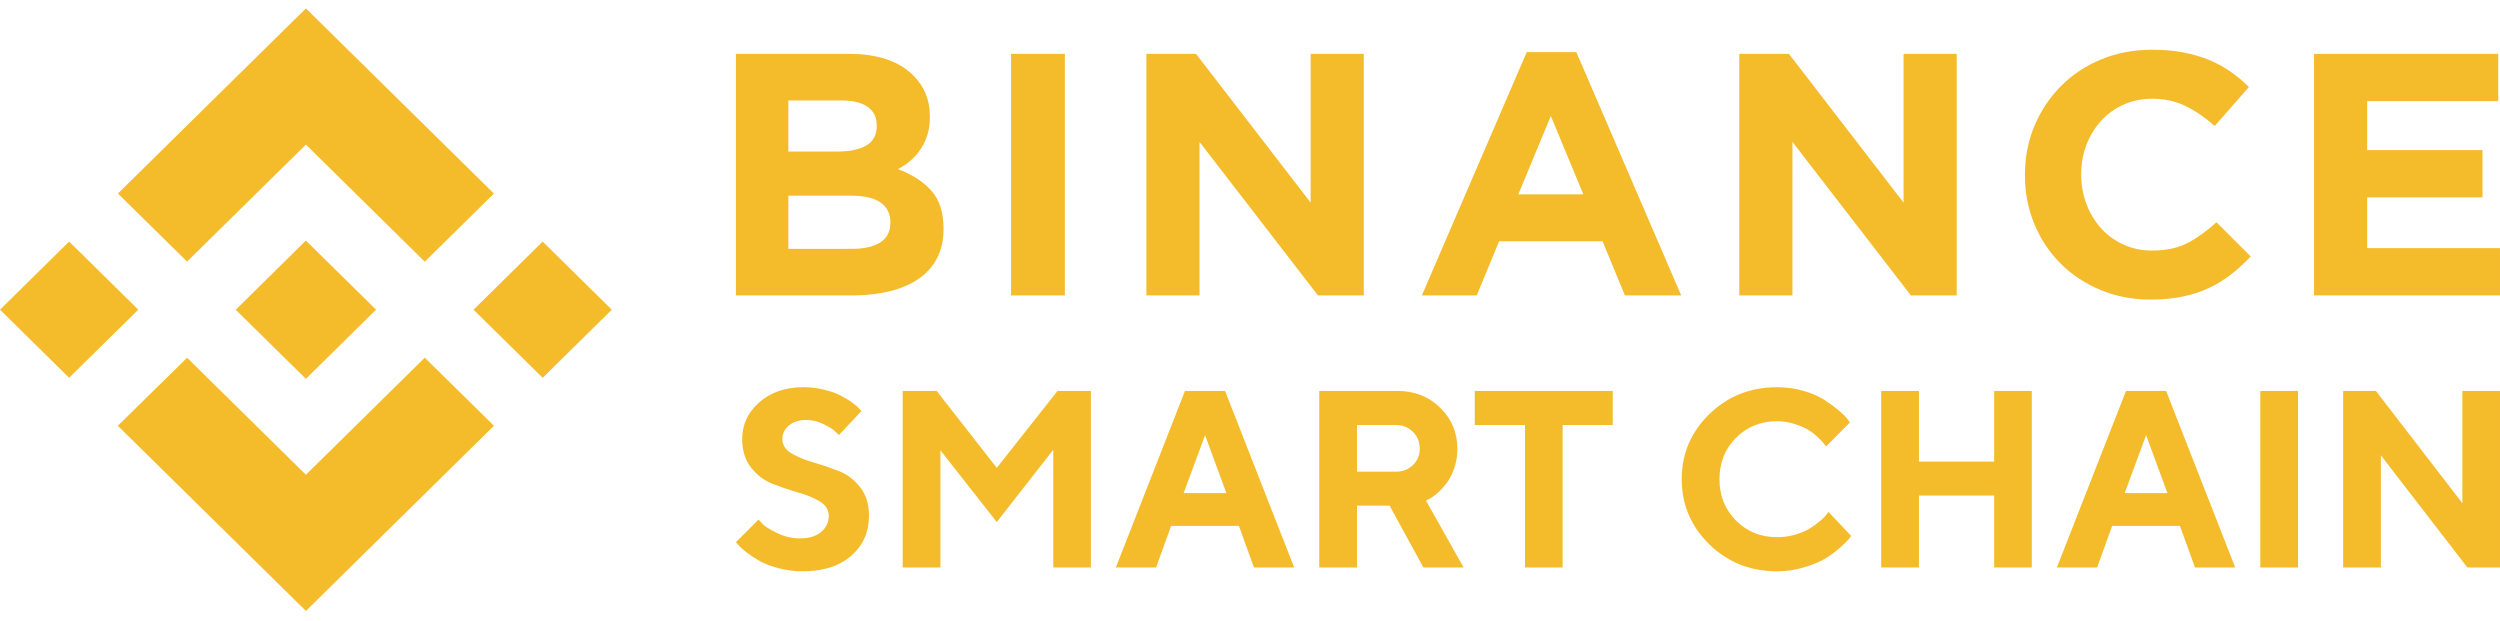 <svg width="165" height="41" viewBox="0 0 165 41" fill="none" xmlns="http://www.w3.org/2000/svg">
<path fill-rule="evenodd" clip-rule="evenodd" d="M20.19 9.543L12.348 17.265L7.785 12.772L20.19 0.555L32.598 12.776L28.035 17.27L20.19 9.543ZM9.126 20.438L4.563 15.944L0 20.438L4.563 24.932L9.126 20.438ZM20.19 31.334L12.348 23.612L7.778 28.1L7.785 28.106L20.19 40.323L32.598 28.102L32.6 28.099L28.035 23.608L20.19 31.334ZM35.817 24.934L40.379 20.44L35.817 15.946L31.254 20.441L35.817 24.934ZM24.815 20.436H24.817L20.187 15.876L15.56 20.445L20.187 25.001L24.817 20.441L24.819 20.439L24.815 20.436ZM48.57 3.556H56.054C57.911 3.556 59.315 4.027 60.267 4.968C61.004 5.697 61.372 6.6 61.372 7.678V7.724C61.372 8.179 61.315 8.581 61.2 8.931C61.093 9.265 60.939 9.583 60.742 9.875C60.556 10.151 60.332 10.4 60.077 10.616C59.827 10.827 59.554 11.01 59.264 11.162C60.197 11.512 60.932 11.986 61.468 12.585C62.004 13.185 62.272 14.017 62.272 15.079V15.125C62.272 15.854 62.13 16.491 61.846 17.038C61.562 17.584 61.155 18.04 60.625 18.404C60.095 18.769 59.458 19.042 58.714 19.224C57.969 19.406 57.144 19.497 56.239 19.497H48.57V3.556ZM55.305 10.001C56.09 10.001 56.713 9.868 57.174 9.602C57.635 9.337 57.866 8.908 57.866 8.316V8.27C57.866 7.739 57.666 7.333 57.266 7.052C56.866 6.771 56.289 6.63 55.536 6.63H52.03V10.001H55.305ZM56.251 16.423C57.035 16.423 57.65 16.283 58.096 16.002C58.542 15.721 58.766 15.284 58.766 14.692V14.647C58.766 14.116 58.558 13.694 58.143 13.383C57.727 13.072 57.059 12.916 56.136 12.916H52.03V16.424L56.251 16.423ZM66.728 3.556H70.281V19.498H66.728V3.556ZM75.662 3.556H78.937L86.503 13.372V3.556H90.009V19.498H86.987L79.168 9.364V19.498H75.662V3.556ZM100.764 3.442H104.039L110.959 19.498H107.245L105.769 15.922H98.941L97.465 19.498H93.843L100.764 3.442ZM104.5 12.825L102.355 7.655L100.21 12.825H104.5ZM114.794 3.556H118.07L125.635 13.372V3.556H129.142V19.498H126.12L118.301 9.364V19.498H114.794V3.556ZM141.926 19.771C140.742 19.771 139.642 19.558 138.627 19.133C137.613 18.709 136.736 18.128 135.998 17.391C135.259 16.655 134.682 15.786 134.267 14.784C133.853 13.781 133.645 12.711 133.645 11.572V11.527C133.645 10.388 133.853 9.322 134.267 8.327C134.683 7.333 135.259 6.46 135.998 5.708C136.735 4.957 137.62 4.364 138.651 3.932C139.68 3.499 140.819 3.283 142.065 3.283C142.818 3.283 143.506 3.344 144.128 3.465C144.752 3.587 145.316 3.753 145.824 3.966C146.32 4.173 146.792 4.432 147.232 4.74C147.658 5.041 148.059 5.377 148.43 5.742L146.17 8.316C145.539 7.754 144.898 7.314 144.244 6.995C143.59 6.676 142.856 6.517 142.041 6.517C141.364 6.517 140.738 6.646 140.162 6.904C139.595 7.154 139.089 7.519 138.673 7.974C138.259 8.43 137.936 8.957 137.704 9.557C137.474 10.157 137.359 10.798 137.359 11.481V11.527C137.359 12.21 137.474 12.855 137.704 13.462C137.936 14.07 138.253 14.601 138.662 15.056C139.069 15.512 139.561 15.873 140.138 16.138C140.715 16.404 141.349 16.537 142.041 16.537C142.964 16.537 143.743 16.37 144.382 16.036C145.02 15.702 145.655 15.246 146.285 14.669L148.546 16.924C148.146 17.35 147.714 17.746 147.254 18.108C146.802 18.461 146.31 18.763 145.789 19.008C145.259 19.258 144.677 19.448 144.048 19.577C143.417 19.706 142.71 19.771 141.926 19.771ZM152.727 3.556H164.882V6.676H156.233V9.91H163.844V13.03H156.233V16.378H164.999V19.498H152.727V3.556ZM54.11 33.097C54.503 33.336 54.7 33.65 54.7 34.04C54.7 34.474 54.53 34.831 54.191 35.113C53.856 35.395 53.39 35.535 52.792 35.535C52.274 35.535 51.778 35.419 51.304 35.186C50.829 34.953 50.522 34.769 50.382 34.633C50.247 34.492 50.142 34.379 50.066 34.292L48.57 35.787L48.756 35.99C48.864 36.12 49.042 36.28 49.29 36.47C49.538 36.66 49.824 36.846 50.147 37.031C50.476 37.215 50.891 37.372 51.393 37.502C51.899 37.637 52.422 37.705 52.961 37.705C54.331 37.705 55.404 37.364 56.18 36.681C56.962 35.998 57.353 35.118 57.353 34.04C57.353 33.276 57.156 32.645 56.762 32.147C56.369 31.648 55.889 31.291 55.323 31.074C54.762 30.857 54.202 30.668 53.641 30.505C53.085 30.343 52.611 30.145 52.217 29.912C51.829 29.674 51.635 29.359 51.635 28.969C51.635 28.622 51.778 28.327 52.064 28.083C52.355 27.84 52.738 27.718 53.212 27.718C53.606 27.718 53.989 27.81 54.361 27.994C54.733 28.178 54.975 28.327 55.088 28.441C55.207 28.549 55.299 28.641 55.363 28.717L56.851 27.133L56.706 26.97C56.614 26.856 56.46 26.724 56.245 26.572C56.035 26.415 55.786 26.263 55.501 26.117C55.22 25.965 54.859 25.835 54.417 25.727C53.975 25.613 53.517 25.556 53.042 25.556C51.84 25.556 50.861 25.889 50.107 26.556C49.357 27.222 48.983 28.026 48.983 28.969C48.983 29.733 49.179 30.364 49.573 30.863C49.967 31.361 50.441 31.719 50.996 31.935C51.557 32.152 52.118 32.342 52.678 32.504C53.245 32.661 53.722 32.859 54.11 33.097ZM69.799 25.8L65.787 30.879L61.817 25.8H59.577V37.453H62.067V29.717L65.787 34.455L69.516 29.684V37.453H71.998V25.8H69.799ZM80.942 32.545L79.535 28.717L78.12 32.545H80.942ZM81.767 34.706H77.295L76.3 37.453H73.648L78.209 25.8H80.853L85.415 37.453H82.762L81.767 34.706ZM87.072 25.8V37.453H89.563V33.374H91.714L93.946 37.453H96.599L94.116 33.041L94.326 32.927C94.472 32.862 94.647 32.74 94.852 32.561C95.057 32.382 95.256 32.168 95.451 31.919C95.65 31.67 95.823 31.342 95.968 30.936C96.114 30.529 96.186 30.093 96.186 29.627C96.186 28.555 95.809 27.65 95.054 26.913C94.305 26.171 93.356 25.8 92.208 25.8H87.072ZM93.251 28.498C93.553 28.796 93.704 29.172 93.704 29.627C93.704 30.05 93.553 30.407 93.251 30.7C92.954 30.987 92.58 31.131 92.127 31.131H89.563V28.051H92.127C92.58 28.051 92.954 28.2 93.251 28.498ZM97.335 25.8H106.441V28.051H103.133V37.453H100.65V28.051H97.335V25.8ZM119.032 25.8C118.482 25.637 117.903 25.556 117.293 25.556C115.525 25.556 114.032 26.149 112.813 27.336C111.6 28.522 110.994 29.953 110.994 31.627C110.994 33.301 111.6 34.733 112.813 35.925C114.032 37.112 115.525 37.705 117.293 37.705C117.897 37.705 118.48 37.621 119.04 37.453C119.606 37.285 120.062 37.101 120.407 36.901C120.757 36.695 121.084 36.459 121.385 36.194C121.693 35.923 121.89 35.736 121.976 35.633C122.067 35.525 122.135 35.438 122.178 35.373L120.682 33.788L120.553 33.959C120.466 34.078 120.326 34.219 120.132 34.381C119.938 34.544 119.714 34.706 119.461 34.869C119.207 35.026 118.887 35.164 118.498 35.283C118.116 35.397 117.714 35.454 117.293 35.454C116.21 35.454 115.304 35.088 114.576 34.357C113.848 33.626 113.484 32.715 113.484 31.627C113.484 30.538 113.848 29.627 114.576 28.896C115.304 28.165 116.21 27.799 117.293 27.799C117.687 27.799 118.073 27.861 118.45 27.986C118.827 28.105 119.132 28.238 119.364 28.384C119.596 28.525 119.809 28.69 120.003 28.88C120.202 29.069 120.329 29.205 120.383 29.286C120.442 29.362 120.488 29.422 120.52 29.465L122.097 27.88L121.911 27.636C121.793 27.479 121.596 27.287 121.321 27.059C121.051 26.832 120.739 26.604 120.383 26.377C120.032 26.149 119.582 25.957 119.032 25.8ZM134.098 25.8V37.453H131.616V32.707H126.65V37.453H124.159V25.8H126.65V30.464H131.616V25.8H134.098ZM141.643 28.717L143.051 32.545H140.228L141.643 28.717ZM139.403 34.706H143.875L144.87 37.453H147.523L142.962 25.8H140.317L135.756 37.453H138.409L139.403 34.706ZM149.18 37.453V25.8H151.671V37.453H149.18ZM164.999 25.8H162.516V33.211L156.807 25.8H154.647V37.453H157.138V30.05L162.848 37.453H164.999V25.8Z" fill="#F4BB2B"/>
</svg>
